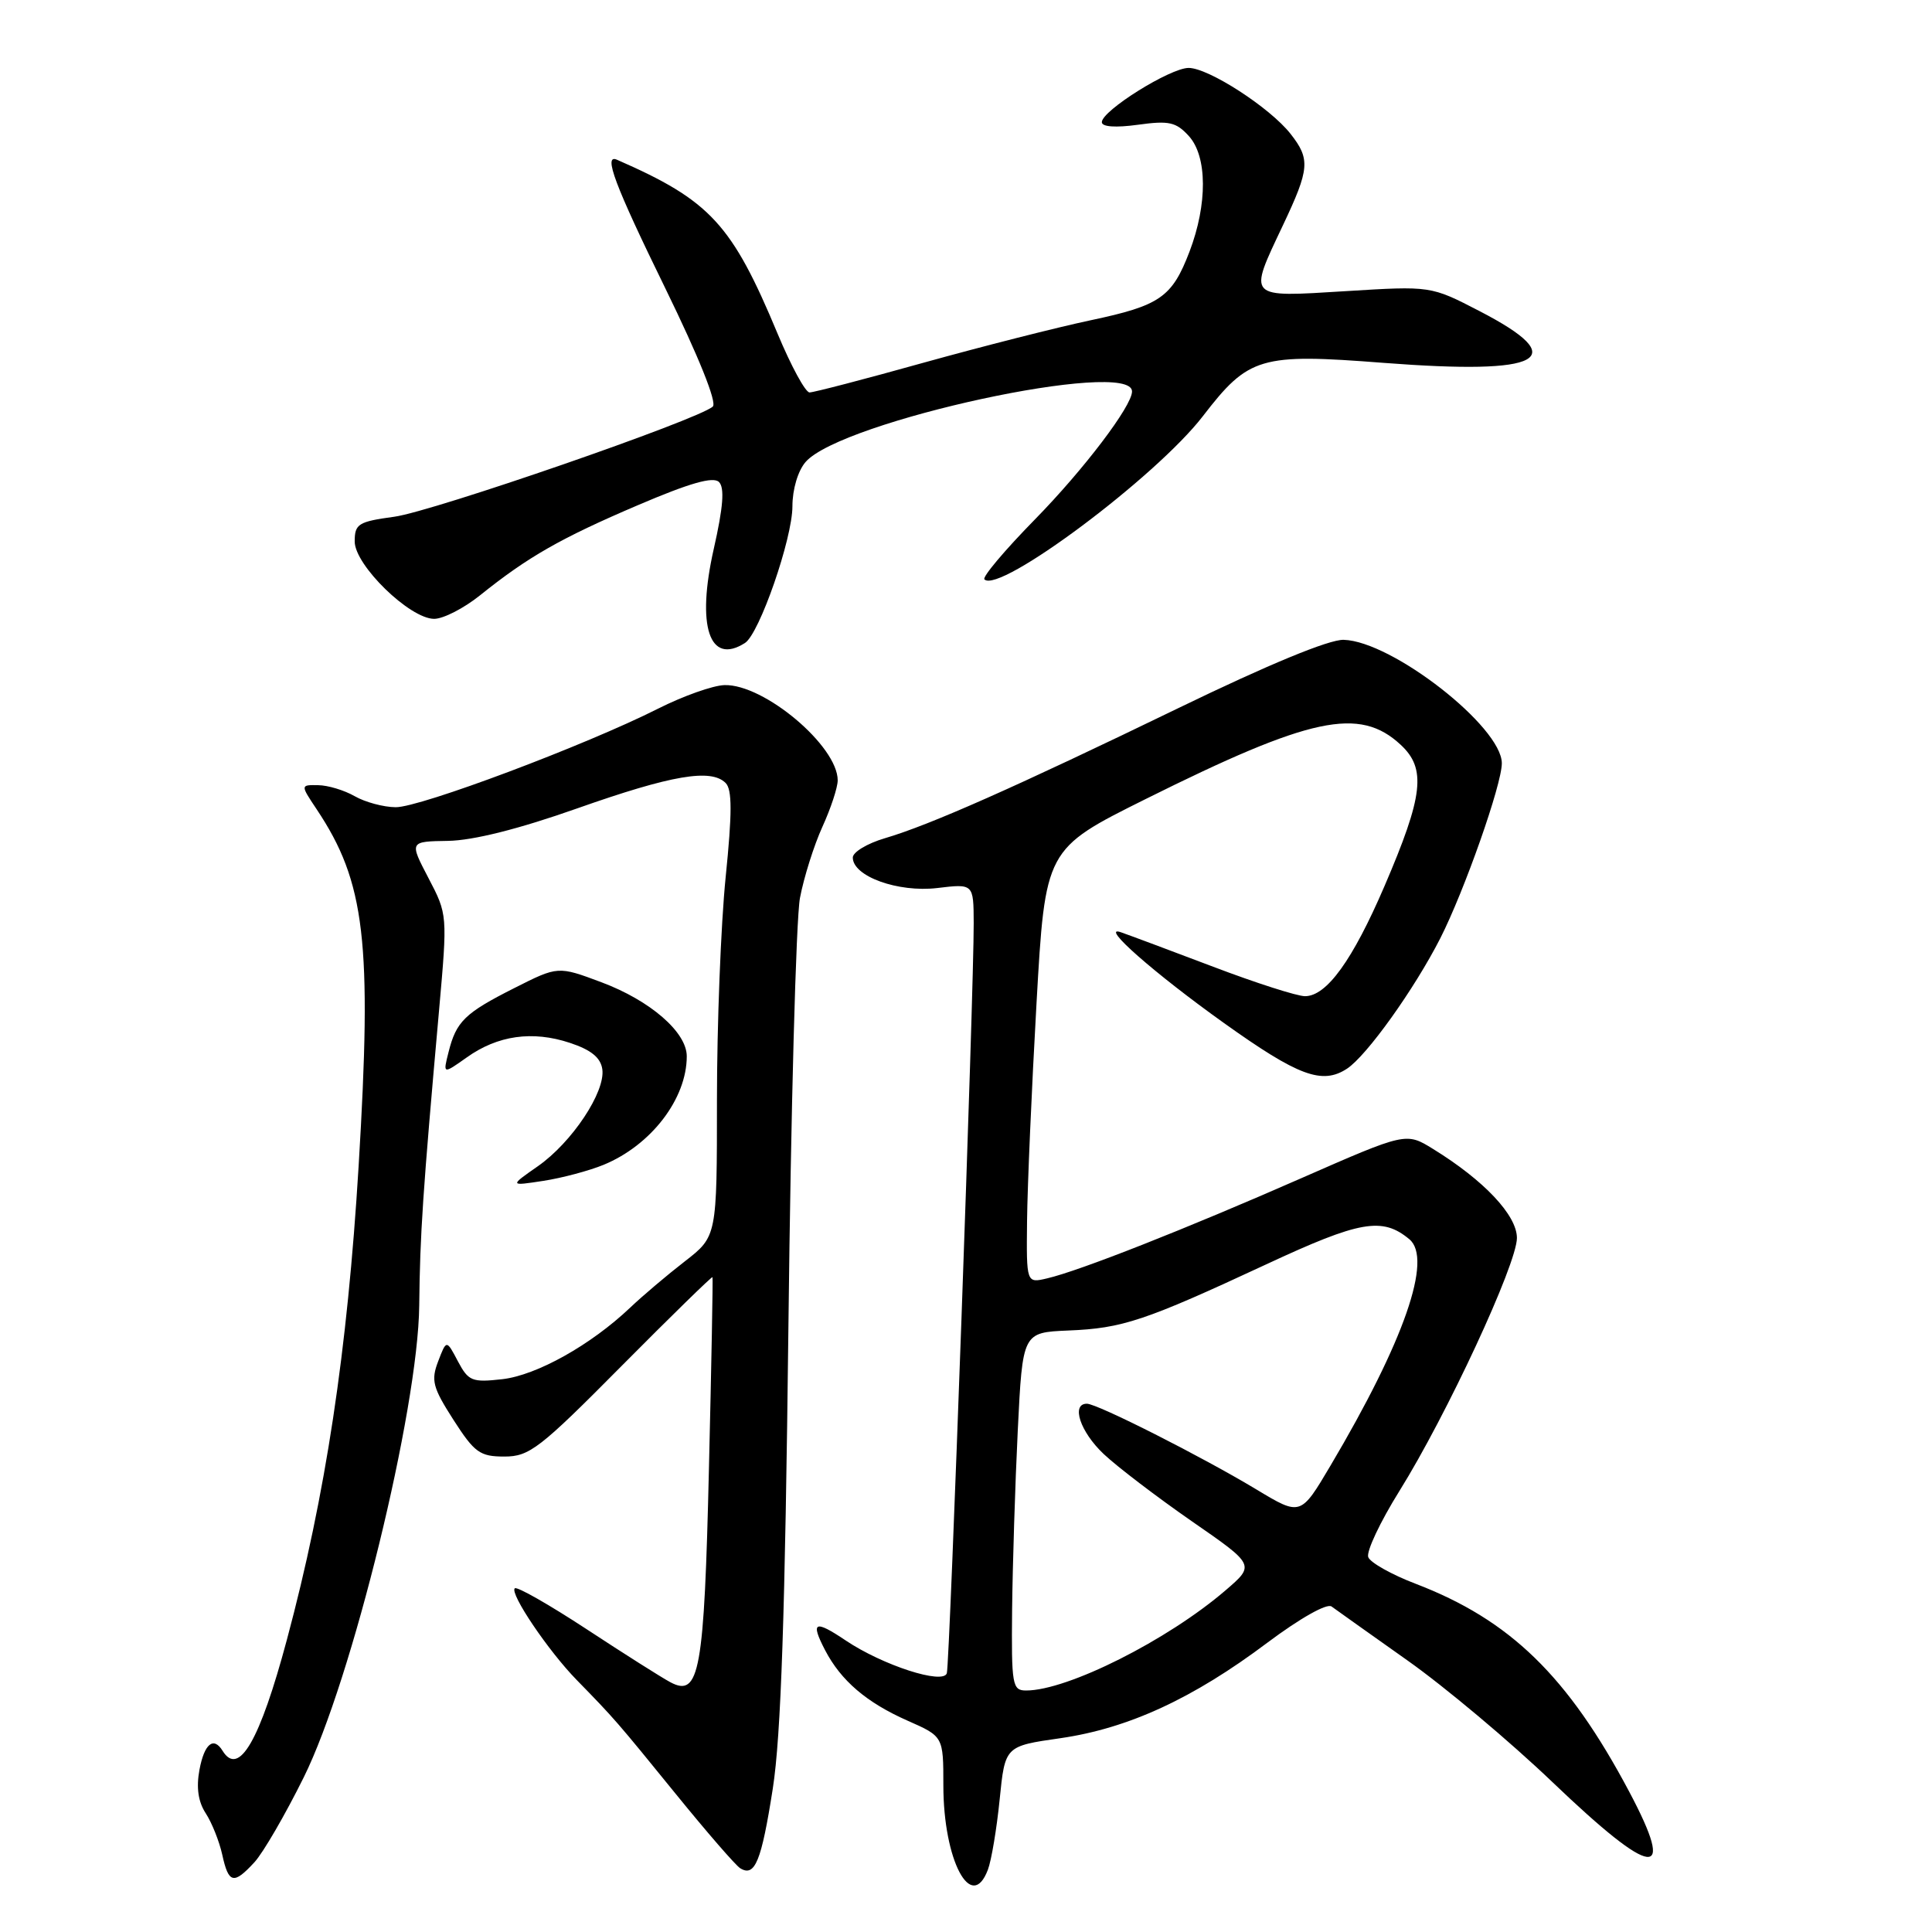 <?xml version="1.0" encoding="UTF-8" standalone="no"?>
<!DOCTYPE svg PUBLIC "-//W3C//DTD SVG 1.1//EN" "http://www.w3.org/Graphics/SVG/1.1/DTD/svg11.dtd" >
<svg xmlns="http://www.w3.org/2000/svg" xmlns:xlink="http://www.w3.org/1999/xlink" version="1.1" viewBox="0 0 256 256">
 <g >
 <path fill="currentColor"
d=" M 130.90 247.75 C 131.37 246.51 132.07 242.32 132.46 238.44 C 133.17 231.37 133.17 231.37 140.51 230.32 C 149.51 229.02 158.08 225.07 167.94 217.66 C 172.27 214.42 175.83 212.41 176.44 212.87 C 177.03 213.30 181.55 216.52 186.50 220.02 C 191.45 223.52 200.12 230.79 205.76 236.19 C 219.10 248.94 222.20 249.31 215.87 237.39 C 207.74 222.08 200.10 214.65 187.56 209.85 C 184.39 208.64 181.57 207.05 181.30 206.33 C 181.02 205.60 182.87 201.67 185.42 197.58 C 191.70 187.51 201.00 167.48 201.00 164.04 C 201.00 161.03 196.65 156.41 189.90 152.25 C 186.31 150.03 186.31 150.03 172.40 156.13 C 157.12 162.84 143.02 168.40 138.75 169.39 C 136.00 170.04 136.00 170.04 136.09 161.77 C 136.14 157.22 136.70 144.28 137.34 133.00 C 138.50 112.50 138.50 112.50 151.82 105.87 C 173.67 94.99 180.13 93.61 185.59 98.68 C 189.02 101.85 188.61 105.41 183.45 117.42 C 179.23 127.23 175.79 132.00 172.92 132.00 C 171.88 132.00 166.41 130.25 160.76 128.10 C 155.12 125.96 149.60 123.90 148.50 123.52 C 145.65 122.55 152.98 128.99 162.20 135.57 C 172.03 142.59 175.19 143.76 178.48 141.61 C 181.11 139.88 187.40 131.08 190.85 124.32 C 194.05 118.01 199.00 103.95 199.00 101.14 C 199.00 96.31 184.46 84.96 178.04 84.78 C 176.10 84.73 168.15 88.01 156.24 93.78 C 134.49 104.32 123.21 109.32 117.25 111.07 C 114.91 111.76 113.00 112.91 113.00 113.63 C 113.00 116.12 118.99 118.28 124.18 117.67 C 129.00 117.09 129.00 117.09 129.02 122.30 C 129.06 130.85 125.85 220.40 125.46 221.71 C 124.99 223.26 116.96 220.66 112.06 217.37 C 107.94 214.60 107.36 214.87 109.33 218.66 C 111.44 222.70 114.81 225.59 120.26 228.00 C 125.00 230.09 125.00 230.09 125.00 236.58 C 125.00 246.50 128.71 253.53 130.90 247.75 Z  M 33.72 246.75 C 34.86 245.51 37.80 240.45 40.25 235.50 C 46.63 222.64 55.40 186.80 55.55 173.00 C 55.65 163.56 56.01 158.14 58.18 133.84 C 59.30 121.22 59.30 121.17 56.77 116.34 C 54.24 111.50 54.24 111.50 59.37 111.42 C 62.68 111.37 68.75 109.85 76.50 107.11 C 89.01 102.70 94.21 101.81 96.15 103.75 C 97.02 104.62 97.02 107.70 96.15 116.26 C 95.52 122.51 95.00 135.77 95.00 145.72 C 95.00 163.83 95.00 163.83 90.75 167.13 C 88.41 168.94 85.15 171.70 83.51 173.26 C 78.29 178.22 71.11 182.23 66.56 182.75 C 62.54 183.20 62.07 183.01 60.67 180.37 C 59.16 177.50 59.16 177.50 58.06 180.38 C 57.09 182.91 57.33 183.84 60.08 188.13 C 62.88 192.49 63.59 193.00 66.84 193.00 C 70.15 193.00 71.52 191.94 82.38 180.98 C 88.94 174.37 94.35 169.09 94.41 169.23 C 94.48 169.38 94.27 180.75 93.94 194.50 C 93.31 221.52 92.69 224.97 88.82 222.90 C 87.67 222.29 82.67 219.12 77.72 215.87 C 72.76 212.62 68.49 210.18 68.21 210.46 C 67.52 211.15 72.65 218.75 76.41 222.60 C 81.43 227.74 81.74 228.10 89.53 237.69 C 93.63 242.74 97.48 247.18 98.08 247.55 C 100.03 248.76 100.89 246.65 102.40 236.99 C 103.49 229.99 104.03 213.93 104.47 175.73 C 104.79 147.25 105.48 121.72 106.00 118.98 C 106.52 116.24 107.86 112.00 108.97 109.56 C 110.09 107.11 111.00 104.34 111.00 103.40 C 111.00 98.85 101.24 90.63 96.00 90.78 C 94.47 90.82 90.51 92.23 87.20 93.90 C 77.57 98.76 55.63 107.00 52.43 106.96 C 50.82 106.95 48.38 106.29 47.00 105.50 C 45.62 104.71 43.44 104.05 42.15 104.04 C 39.80 104.00 39.80 104.00 41.97 107.25 C 48.40 116.90 49.32 124.75 47.52 154.50 C 46.03 179.08 43.15 198.11 38.02 217.25 C 34.43 230.66 31.65 235.47 29.50 232.00 C 28.30 230.05 27.08 231.04 26.43 234.50 C 25.99 236.87 26.26 238.74 27.26 240.27 C 28.07 241.51 29.06 243.99 29.45 245.76 C 30.29 249.60 30.96 249.75 33.72 246.75 Z  M 79.99 154.34 C 86.29 151.74 91.00 145.59 91.00 139.96 C 91.00 136.77 86.16 132.58 79.71 130.16 C 73.94 128.00 73.94 128.00 68.16 130.92 C 61.58 134.24 60.45 135.34 59.43 139.43 C 58.69 142.35 58.69 142.35 61.84 140.12 C 65.94 137.19 70.55 136.54 75.50 138.18 C 78.32 139.11 79.59 140.14 79.81 141.68 C 80.24 144.68 75.79 151.37 71.27 154.53 C 67.50 157.16 67.50 157.16 72.00 156.47 C 74.47 156.09 78.07 155.13 79.99 154.34 Z  M 98.71 85.20 C 100.62 83.99 105.00 71.37 105.00 67.09 C 105.00 64.84 105.73 62.38 106.75 61.21 C 111.48 55.78 150.00 47.46 150.00 51.87 C 150.00 53.80 143.60 62.23 137.10 68.86 C 133.13 72.91 130.13 76.47 130.44 76.77 C 132.40 78.73 153.19 63.20 159.39 55.14 C 165.46 47.26 166.97 46.81 183.32 48.08 C 204.50 49.71 208.39 47.61 196.04 41.22 C 189.59 37.88 189.59 37.88 178.30 38.58 C 165.13 39.39 165.37 39.63 170.00 29.84 C 173.54 22.36 173.64 21.09 171.00 17.73 C 168.27 14.26 160.14 9.00 157.50 9.00 C 155.06 9.00 146.00 14.66 146.00 16.19 C 146.00 16.81 147.82 16.94 150.79 16.53 C 154.91 15.96 155.84 16.17 157.54 18.04 C 159.98 20.74 160.01 27.06 157.62 33.33 C 155.30 39.40 153.72 40.49 144.50 42.44 C 140.10 43.37 130.15 45.90 122.38 48.06 C 114.62 50.23 107.82 52.00 107.27 52.00 C 106.72 52.00 104.83 48.51 103.05 44.25 C 96.98 29.68 94.11 26.57 81.76 21.17 C 79.89 20.35 81.45 24.49 88.18 38.25 C 92.59 47.28 95.03 53.34 94.45 53.87 C 92.57 55.60 57.37 67.77 52.25 68.47 C 47.47 69.12 47.00 69.42 47.00 71.75 C 47.00 74.89 54.30 82.00 57.53 82.00 C 58.74 82.00 61.47 80.60 63.61 78.88 C 69.96 73.78 74.31 71.30 84.52 66.94 C 91.39 64.00 94.51 63.11 95.27 63.87 C 96.03 64.63 95.83 67.20 94.58 72.72 C 92.26 82.97 93.99 88.20 98.71 85.20 Z  M 134.11 213.25 C 134.18 207.34 134.51 196.66 134.86 189.53 C 135.50 176.56 135.50 176.56 141.55 176.30 C 148.75 176.01 151.67 175.03 167.79 167.53 C 180.22 161.74 183.16 161.23 186.74 164.20 C 189.87 166.79 186.06 177.72 176.30 194.20 C 172.34 200.89 172.34 200.89 166.48 197.36 C 159.24 193.00 145.40 186.00 144.02 186.00 C 141.89 186.00 143.13 189.73 146.25 192.67 C 148.04 194.36 153.28 198.35 157.90 201.56 C 166.30 207.37 166.30 207.37 162.40 210.72 C 154.69 217.35 141.45 224.00 135.97 224.00 C 134.13 224.00 134.01 223.31 134.11 213.25 Z "/>
</g>
</svg>